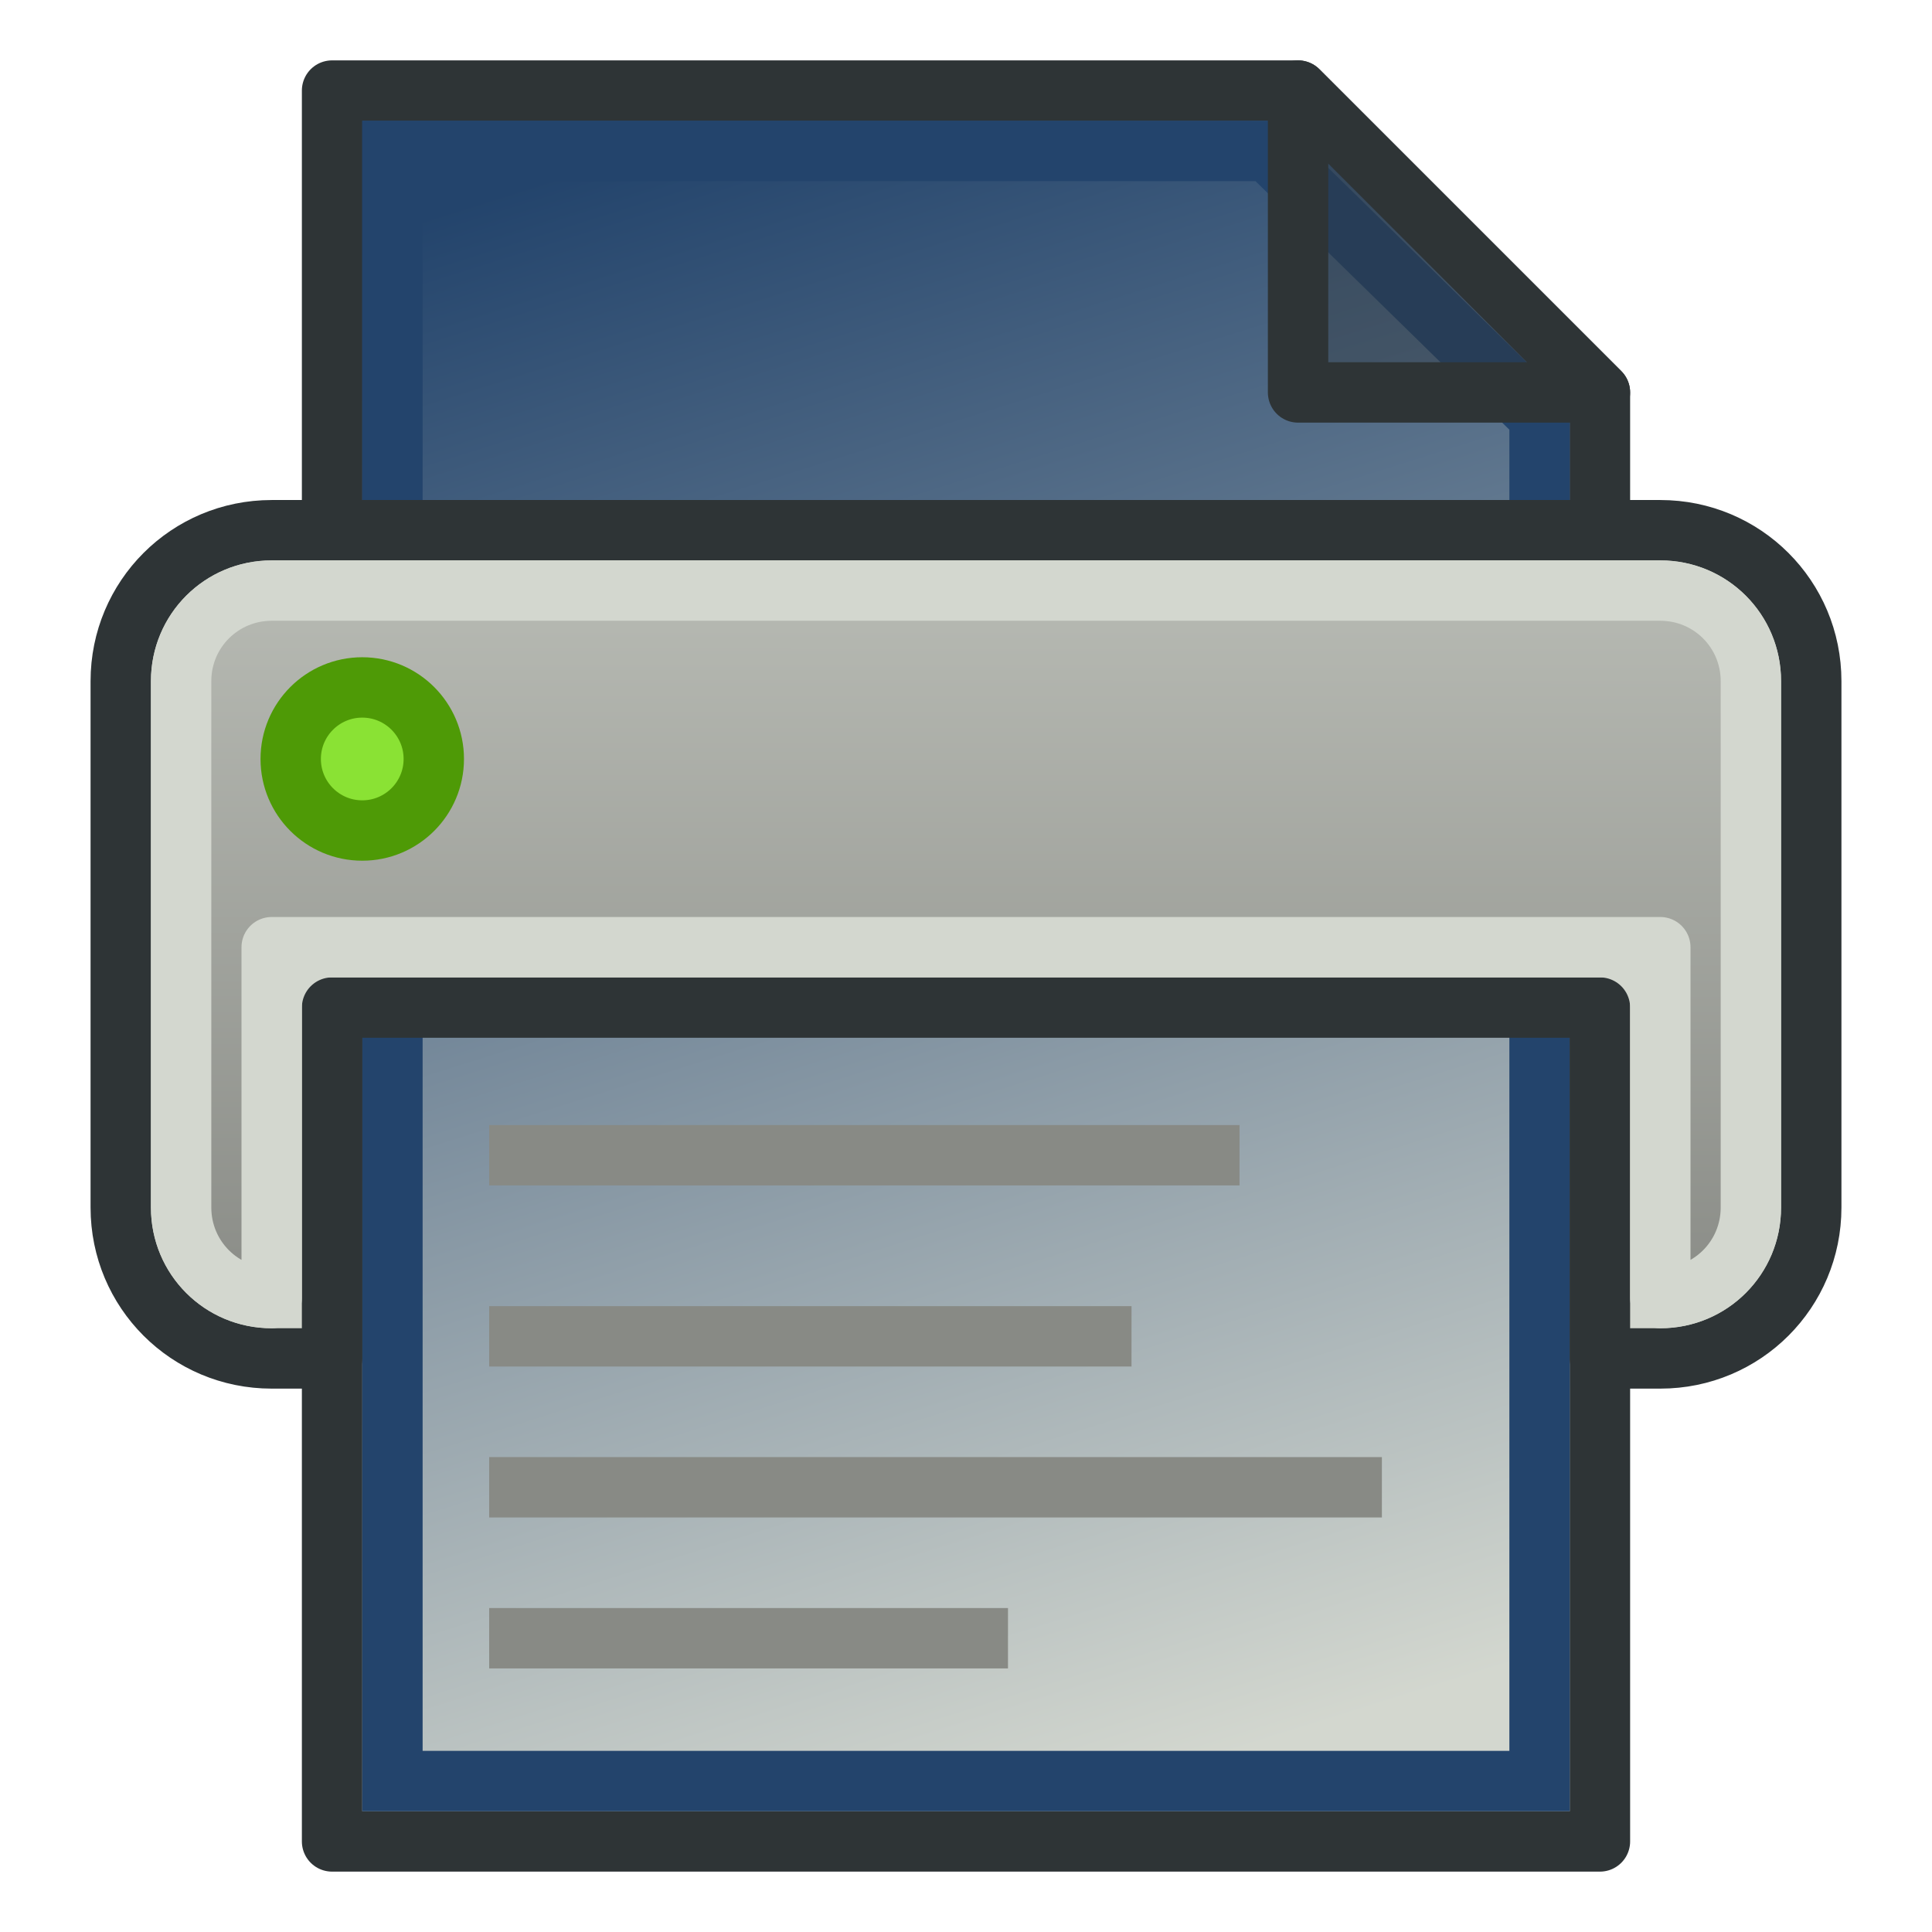<?xml version="1.0" encoding="UTF-8" standalone="no"?>
<svg
   id="svg3085"
   height="64"
   width="64"
   version="1.1"
   xmlns:xlink="http://www.w3.org/1999/xlink"
   xmlns="http://www.w3.org/2000/svg"
   xmlns:svg="http://www.w3.org/2000/svg"
   xmlns:rdf="http://www.w3.org/1999/02/22-rdf-syntax-ns#"
   xmlns:cc="http://creativecommons.org/ns#"
   xmlns:dc="http://purl.org/dc/elements/1.1/">
  <defs
     id="defs3087">
    <linearGradient
       id="linearGradient3836-0">
      <stop
         style="stop-color:#c4a000;stop-opacity:1;"
         offset="0"
         id="stop5008" />
      <stop
         style="stop-color:#fce94f;stop-opacity:1;"
         offset="1"
         id="stop5010" />
    </linearGradient>
    <linearGradient
       id="linearGradient7597">
      <stop
         offset="0"
         style="stop-color:#000003;stop-opacity:1"
         id="stop7599" />
      <stop
         offset="1"
         style="stop-color:#000003;stop-opacity:0"
         id="stop7601" />
    </linearGradient>
    <linearGradient
       id="linearGradient3893">
      <stop
         offset="0"
         style="stop-color:#23446c;stop-opacity:1"
         id="stop3895" />
      <stop
         offset="1"
         style="stop-color:#23446c;stop-opacity:0"
         id="stop3897" />
    </linearGradient>
    <linearGradient
       gradientUnits="userSpaceOnUse"
       xlink:href="#linearGradient7597"
       id="linearGradient7603"
       y2="22.299"
       x2="34.136"
       y1="22.299"
       x1="15.715" />
    <linearGradient
       id="linearGradient3836-0-3">
      <stop
         id="stop3838-2"
         offset="0"
         style="stop-color:#c4a000;stop-opacity:1;" />
      <stop
         id="stop3840-5"
         offset="1"
         style="stop-color:#fce94f;stop-opacity:1;" />
    </linearGradient>
    <linearGradient
       xlink:href="#linearGradient3765"
       id="linearGradient3771"
       x1="98"
       y1="1047.362"
       x2="81"
       y2="993.362"
       gradientUnits="userSpaceOnUse"
       gradientTransform="translate(-60,-988.362)" />
    <linearGradient
       id="linearGradient3765">
      <stop
         style="stop-color:#d3d7cf;stop-opacity:1;"
         offset="0"
         id="stop3767" />
      <stop
         style="stop-color:#23446c;stop-opacity:1"
         offset="1"
         id="stop3769" />
    </linearGradient>
    <linearGradient
       xlink:href="#linearGradient5"
       id="linearGradient6"
       x1="32"
       y1="27.564"
       x2="31.994"
       y2="54.268"
       gradientUnits="userSpaceOnUse"
       gradientTransform="translate(0,-10)" />
    <linearGradient
       id="linearGradient5">
      <stop
         style="stop-color:#babdb6;stop-opacity:1"
         offset="0"
         id="stop5" />
      <stop
         style="stop-color:#888a85;stop-opacity:1"
         offset="1"
         id="stop6" />
    </linearGradient>
  </defs>
  <g
     id="layer3"
     style="display:inline">
    <g
       id="layer3-3"
       style="display:inline">
      <g
         id="g11">
        <g
           id="g9">
          <path
             style="display:inline;fill:url(#linearGradient3771);fill-opacity:1;stroke:#2e3436;stroke-width:2;stroke-linecap:butt;stroke-linejoin:round;stroke-opacity:1"
             d="m 11,3 v 58 h 42 v -48 L 43,3 Z"
             id="path2991" />
          <path
             style="display:inline;fill:none;stroke:#23446c;stroke-width:2;stroke-linecap:butt;stroke-linejoin:miter;stroke-opacity:1"
             d="M 13,5 V 59 H 51 V 13.814 L 41.997,5 Z"
             id="path3763" />
          <path
             style="display:inline;fill:#2e3436;fill-opacity:0.392;stroke:#2e3436;stroke-width:2;stroke-linecap:butt;stroke-linejoin:round;stroke-opacity:1"
             d="M 43,3 V 13 H 53 Z"
             id="path2993" />
        </g>
        <g
           id="g10">
          <path
             style="display:inline;fill:none;fill-rule:evenodd;stroke:#888a85;stroke-width:2;stroke-linejoin:round;stroke-dasharray:none"
             d="M 16.205,44.268 H 37.483"
             id="path2" />
          <path
             style="fill:none;fill-rule:evenodd;stroke:#888a85;stroke-width:2;stroke-linejoin:round;stroke-dasharray:none"
             d="M 16.205,49.268 H 45.777"
             id="path3" />
          <path
             style="fill:none;fill-rule:evenodd;stroke:#888a85;stroke-width:2;stroke-linejoin:round;stroke-dasharray:none"
             d="M 16.205,54.268 H 33.391"
             id="path4" />
          <path
             style="display:inline;fill:none;fill-rule:evenodd;stroke:#888a85;stroke-width:2;stroke-linejoin:round;stroke-dasharray:none"
             d="M 16.205,38.268 H 41.061"
             id="path1" />
        </g>
      </g>
      <path
         id="rect1"
         style="display:inline;fill:#d3d7cf;fill-rule:evenodd;stroke:#2e3436;stroke-width:2;stroke-linejoin:round;stroke-dasharray:none"
         d="m 9,17.564 c -2.77,0 -5,2.23 -5,5 V 40 c 0,2.77 2.23,5 5,5 h 2 V 33.377 H 53 V 45 h 2 c 2.77,0 5,-2.23 5,-5 V 22.564 c 0,-2.77 -2.23,-5 -5,-5 z" />
      <path
         id="path5"
         style="display:inline;fill:url(#linearGradient6);fill-rule:evenodd;stroke:#d3d7cf;stroke-width:2;stroke-linejoin:round;stroke-dasharray:none"
         d="m 9,19.564 h 46 c 1.663,0 3,1.337 3,3 V 40 c 0,1.663 -1.337,3 -3,3 V 31.377 H 9 V 43 C 7.337,43 6,41.663 6,40 V 22.564 c 0,-1.663 1.337,-3 3,-3 z" />
      <circle
         style="fill:#8ae234;fill-rule:evenodd;stroke:#4e9a06;stroke-width:2;stroke-linejoin:round;stroke-dasharray:none"
         id="path6"
         cx="12"
         cy="25.142"
         r="2.37" />
    </g>
  </g>
</svg>
